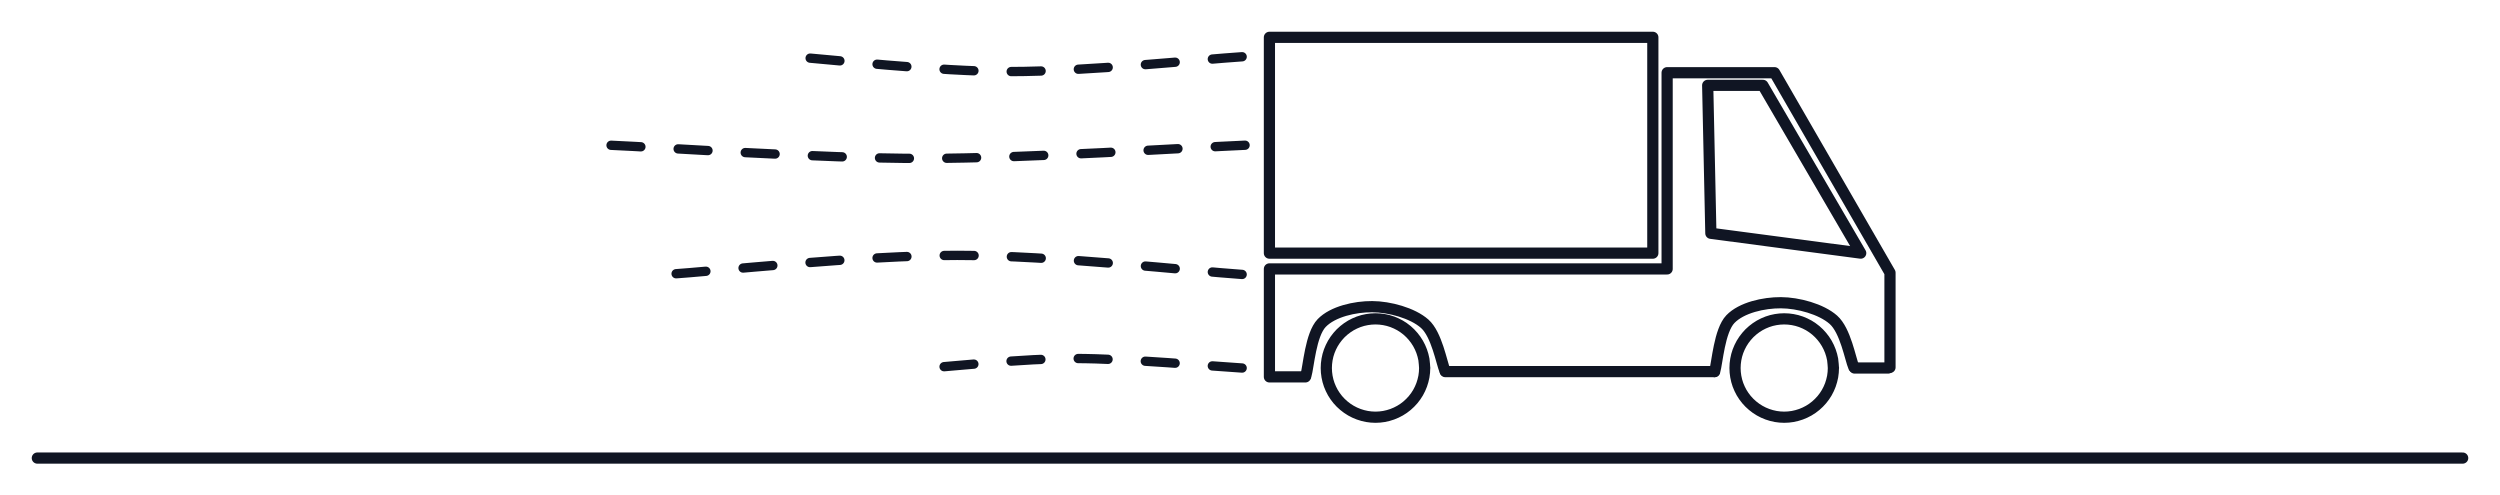 <svg version="1.1" xmlns="http://www.w3.org/2000/svg" viewBox="0 0 669.711 132.711" width="669.711" height="132.711">
  <!-- svg-source:excalidraw -->
  <defs>
    <style class="style-fonts"></style>
  </defs>
  <g stroke-linecap="round">
    <g transform="translate(10 122.711) rotate(0 324.855 0)">
      <path d="M0 0 C108.29 0, 541.43 0, 649.71 0 M0 0 C108.29 0, 541.43 0, 649.71 0" stroke="#101523" stroke-width="3" fill="none"></path>
    </g>
  </g>
  <mask></mask>
  <g stroke-linecap="round">
    <g transform="translate(387.183 99.545) rotate(0 36.03 0)">
      <path d="M0 0 C12.01 0, 60.05 0, 72.06 0 M0 0 C12.01 0, 60.05 0, 72.06 0" stroke="#101523" stroke-width="3" fill="none"></path>
    </g>
  </g>
  <mask></mask>
  <g stroke-linecap="round">
    <g transform="translate(459.329 99.545) rotate(0 18.63 -9.227)">
      <path d="M0 0 C0.7 -2.34, 1.26 -10.98, 4.22 -14.06 C7.18 -17.14, 13.15 -18.48, 17.75 -18.45 C22.35 -18.43, 28.56 -16.76, 31.81 -13.88 C35.06 -11.01, 36.35 -3.34, 37.26 -1.23 M0 0 C0.7 -2.34, 1.26 -10.98, 4.22 -14.06 C7.18 -17.14, 13.15 -18.48, 17.75 -18.45 C22.35 -18.43, 28.56 -16.76, 31.81 -13.88 C35.06 -11.01, 36.35 -3.34, 37.26 -1.23" stroke="#101523" stroke-width="3" fill="none"></path>
    </g>
  </g>
  <mask></mask>
  <g stroke-linecap="round">
    <g transform="translate(349.837 100.6) rotate(0 18.63 -9.227)">
      <path d="M0 0 C0.7 -2.34, 1.26 -10.98, 4.22 -14.06 C7.18 -17.14, 13.15 -18.48, 17.75 -18.45 C22.35 -18.43, 28.56 -16.76, 31.81 -13.88 C35.06 -11.01, 36.35 -3.34, 37.26 -1.23 M0 0 C0.7 -2.34, 1.26 -10.98, 4.22 -14.06 C7.18 -17.14, 13.15 -18.48, 17.75 -18.45 C22.35 -18.43, 28.56 -16.76, 31.81 -13.88 C35.06 -11.01, 36.35 -3.34, 37.26 -1.23" stroke="#101523" stroke-width="3" fill="none"></path>
    </g>
  </g>
  <mask></mask>
  <g stroke-linecap="round">
    <g transform="translate(496.828 98.589) rotate(0 4.482 0)">
      <path d="M0 0 C1.49 0, 7.47 0, 8.96 0 M0 0 C1.49 0, 7.47 0, 8.96 0" stroke="#101523" stroke-width="3" fill="none"></path>
    </g>
  </g>
  <mask></mask>
  <g stroke-linecap="round">
    <g transform="translate(506.298 98.419) rotate(0 -83.121 -38.2)">
      <path d="M0 0 C0 -8.1, 0 -16.2, 0 -25.37 M0 0 C0 -8.11, 0 -16.22, 0 -25.37 M0 -25.37 C-10.8 -44.07, -21.6 -62.78, -30.93 -78.94 M0 -25.37 C-7.09 -37.65, -14.19 -49.94, -30.93 -78.94 M-30.93 -78.94 C-41.17 -78.94, -51.41 -78.94, -59.7 -78.94 M-30.93 -78.94 C-37.41 -78.94, -43.9 -78.94, -59.7 -78.94 M-59.7 -78.94 C-59.7 -65.57, -59.7 -52.2, -59.7 -26.38 M-59.7 -78.94 C-59.7 -60.13, -59.7 -41.32, -59.7 -26.38 M-59.7 -26.38 C-99.37 -26.38, -139.04 -26.38, -166.24 -26.38 M-59.7 -26.38 C-92.06 -26.38, -124.43 -26.38, -166.24 -26.38 M-166.24 -26.38 C-166.24 -17.14, -166.24 -7.9, -166.24 2.54 M-166.24 -26.38 C-166.24 -14.83, -166.24 -3.28, -166.24 2.54 M-166.24 2.54 C-163.77 2.54, -161.3 2.54, -156.6 2.54 M-166.24 2.54 C-163.63 2.54, -161.02 2.54, -156.6 2.54" stroke="#101523" stroke-width="3" fill="none"></path>
    </g>
  </g>
  <mask></mask>
  <g stroke-linecap="round" transform="translate(355.295 85.416) rotate(0 13.173 13.173)">
    <path d="M26.35 13.17 C26.35 13.94, 26.28 14.71, 26.15 15.46 C26.01 16.21, 25.81 16.96, 25.55 17.68 C25.29 18.39, 24.96 19.1, 24.58 19.76 C24.2 20.42, 23.75 21.06, 23.26 21.64 C22.77 22.22, 22.22 22.77, 21.64 23.26 C21.06 23.75, 20.42 24.2, 19.76 24.58 C19.1 24.96, 18.39 25.29, 17.68 25.55 C16.96 25.81, 16.21 26.01, 15.46 26.15 C14.71 26.28, 13.94 26.35, 13.17 26.35 C12.41 26.35, 11.64 26.28, 10.89 26.15 C10.13 26.01, 9.38 25.81, 8.67 25.55 C7.95 25.29, 7.25 24.96, 6.59 24.58 C5.93 24.2, 5.29 23.75, 4.71 23.26 C4.12 22.77, 3.57 22.22, 3.08 21.64 C2.59 21.06, 2.15 20.42, 1.76 19.76 C1.38 19.1, 1.06 18.39, 0.79 17.68 C0.53 16.96, 0.33 16.21, 0.2 15.46 C0.07 14.71, 0 13.94, 0 13.17 C0 12.41, 0.07 11.64, 0.2 10.89 C0.33 10.13, 0.53 9.38, 0.79 8.67 C1.06 7.95, 1.38 7.25, 1.76 6.59 C2.15 5.93, 2.59 5.29, 3.08 4.71 C3.57 4.12, 4.12 3.57, 4.71 3.08 C5.29 2.59, 5.93 2.15, 6.59 1.76 C7.25 1.38, 7.95 1.06, 8.67 0.79 C9.38 0.53, 10.13 0.33, 10.89 0.2 C11.64 0.07, 12.41 0, 13.17 0 C13.94 0, 14.71 0.07, 15.46 0.2 C16.21 0.33, 16.96 0.53, 17.68 0.79 C18.39 1.06, 19.1 1.38, 19.76 1.76 C20.42 2.15, 21.06 2.59, 21.64 3.08 C22.22 3.57, 22.77 4.12, 23.26 4.71 C23.75 5.29, 24.2 5.93, 24.58 6.59 C24.96 7.25, 25.29 7.95, 25.55 8.67 C25.81 9.38, 26.01 10.13, 26.15 10.89 C26.28 11.64, 26.31 12.79, 26.35 13.17 C26.38 13.55, 26.38 12.79, 26.35 13.17" stroke="#101523" stroke-width="3" fill="none"></path>
  </g>
  <g stroke-linecap="round" transform="translate(464.787 85.416) rotate(0 13.173 13.173)">
    <path d="M26.35 13.17 C26.35 13.94, 26.28 14.71, 26.15 15.46 C26.01 16.21, 25.81 16.96, 25.55 17.68 C25.29 18.39, 24.96 19.1, 24.58 19.76 C24.2 20.42, 23.75 21.06, 23.26 21.64 C22.77 22.22, 22.22 22.77, 21.64 23.26 C21.06 23.75, 20.42 24.2, 19.76 24.58 C19.1 24.96, 18.39 25.29, 17.68 25.55 C16.96 25.81, 16.21 26.01, 15.46 26.15 C14.71 26.28, 13.94 26.35, 13.17 26.35 C12.41 26.35, 11.64 26.28, 10.89 26.15 C10.13 26.01, 9.38 25.81, 8.67 25.55 C7.95 25.29, 7.25 24.96, 6.59 24.58 C5.93 24.2, 5.29 23.75, 4.71 23.26 C4.12 22.77, 3.57 22.22, 3.08 21.64 C2.59 21.06, 2.15 20.42, 1.76 19.76 C1.38 19.1, 1.06 18.39, 0.79 17.68 C0.53 16.96, 0.33 16.21, 0.2 15.46 C0.07 14.71, 0 13.94, 0 13.17 C0 12.41, 0.07 11.64, 0.2 10.89 C0.33 10.13, 0.53 9.38, 0.79 8.67 C1.06 7.95, 1.38 7.25, 1.76 6.59 C2.15 5.93, 2.59 5.29, 3.08 4.71 C3.57 4.12, 4.12 3.57, 4.71 3.08 C5.29 2.59, 5.93 2.15, 6.59 1.76 C7.25 1.38, 7.95 1.06, 8.67 0.79 C9.38 0.53, 10.13 0.33, 10.89 0.2 C11.64 0.07, 12.41 0, 13.17 0 C13.94 0, 14.71 0.07, 15.46 0.2 C16.21 0.33, 16.96 0.53, 17.68 0.79 C18.39 1.06, 19.1 1.38, 19.76 1.76 C20.42 2.15, 21.06 2.59, 21.64 3.08 C22.22 3.57, 22.77 4.12, 23.26 4.71 C23.75 5.29, 24.2 5.93, 24.58 6.59 C24.96 7.25, 25.29 7.95, 25.55 8.67 C25.81 9.38, 26.01 10.13, 26.15 10.89 C26.28 11.64, 26.31 12.79, 26.35 13.17 C26.38 13.55, 26.38 12.79, 26.35 13.17" stroke="#101523" stroke-width="3" fill="none"></path>
  </g>
  <g stroke-linecap="round" transform="translate(340.057 10) rotate(0 51.354 28.903)">
    <path d="M0 0 C36.39 0, 72.78 0, 102.71 0 M0 0 C35.5 0, 71 0, 102.71 0 M102.71 0 C102.71 21.44, 102.71 42.88, 102.71 57.81 M102.71 0 C102.71 19.75, 102.71 39.51, 102.71 57.81 M102.71 57.81 C63.28 57.81, 23.85 57.81, 0 57.81 M102.71 57.81 C77.73 57.81, 52.76 57.81, 0 57.81 M0 57.81 C0 36.67, 0 15.53, 0 0 M0 57.81 C0 44.88, 0 31.96, 0 0" stroke="#101523" stroke-width="3" fill="none"></path>
  </g>
  <g stroke-linecap="round">
    <g transform="translate(472.244 22.865) rotate(0 5.715 22.47)">
      <path d="M0 0 C8.89 15.24, 17.78 30.49, 26.21 44.94 M0 0 C5.73 9.82, 11.46 19.64, 26.21 44.94 M26.21 44.94 C14.34 43.37, 2.46 41.8, -13.93 39.63 M26.21 44.94 C13.49 43.26, 0.76 41.57, -13.93 39.63 M-13.93 39.63 C-14.25 24.59, -14.58 9.55, -14.78 0 M-13.93 39.63 C-14.22 26.03, -14.51 12.43, -14.78 0 M-14.78 0 C-10.91 0, -7.04 0, 0 0 M-14.78 0 C-11.04 0, -7.3 0, 0 0" stroke="#101523" stroke-width="3" fill="none"></path>
    </g>
  </g>
  <mask></mask>
  <g stroke-linecap="round">
    <g transform="translate(332.748 15.204) rotate(0 -60.158 1.986)">
      <path d="M0 0 C-10.36 0.66, -42.09 3.97, -62.14 3.97 C-82.2 3.97, -110.62 0.66, -120.32 0" stroke="#101523" stroke-width="2.5" fill="none" stroke-dasharray="8 10"></path>
    </g>
  </g>
  <mask></mask>
  <g stroke-linecap="round">
    <g transform="translate(332.748 98.589) rotate(0 -42.139 -1.277)">
      <path d="M0 0 C-7.47 -0.43, -30.79 -2.55, -44.83 -2.55 C-58.88 -2.55, -77.7 -0.43, -84.28 0" stroke="#101523" stroke-width="2.5" fill="none" stroke-dasharray="8 10"></path>
    </g>
  </g>
  <mask></mask>
  <g stroke-linecap="round">
    <g transform="translate(333.529 38.903) rotate(0 -85.058 1.772)">
      <path d="M0 0 C-14.37 0.59, -57.84 3.54, -86.19 3.54 C-114.55 3.54, -156.13 0.59, -170.12 0" stroke="#101523" stroke-width="2.5" fill="none" stroke-dasharray="8 10"></path>
    </g>
  </g>
  <mask></mask>
  <g stroke-linecap="round">
    <g transform="translate(332.748 73.518) rotate(0 -77.042 -2.554)">
      <path d="M0 0 C-12.72 -0.85, -50.65 -5.11, -76.33 -5.11 C-102.01 -5.11, -141.13 -0.85, -154.08 0" stroke="#101523" stroke-width="2.5" fill="none" stroke-dasharray="8 10"></path>
    </g>
  </g>
  <mask></mask>
</svg>